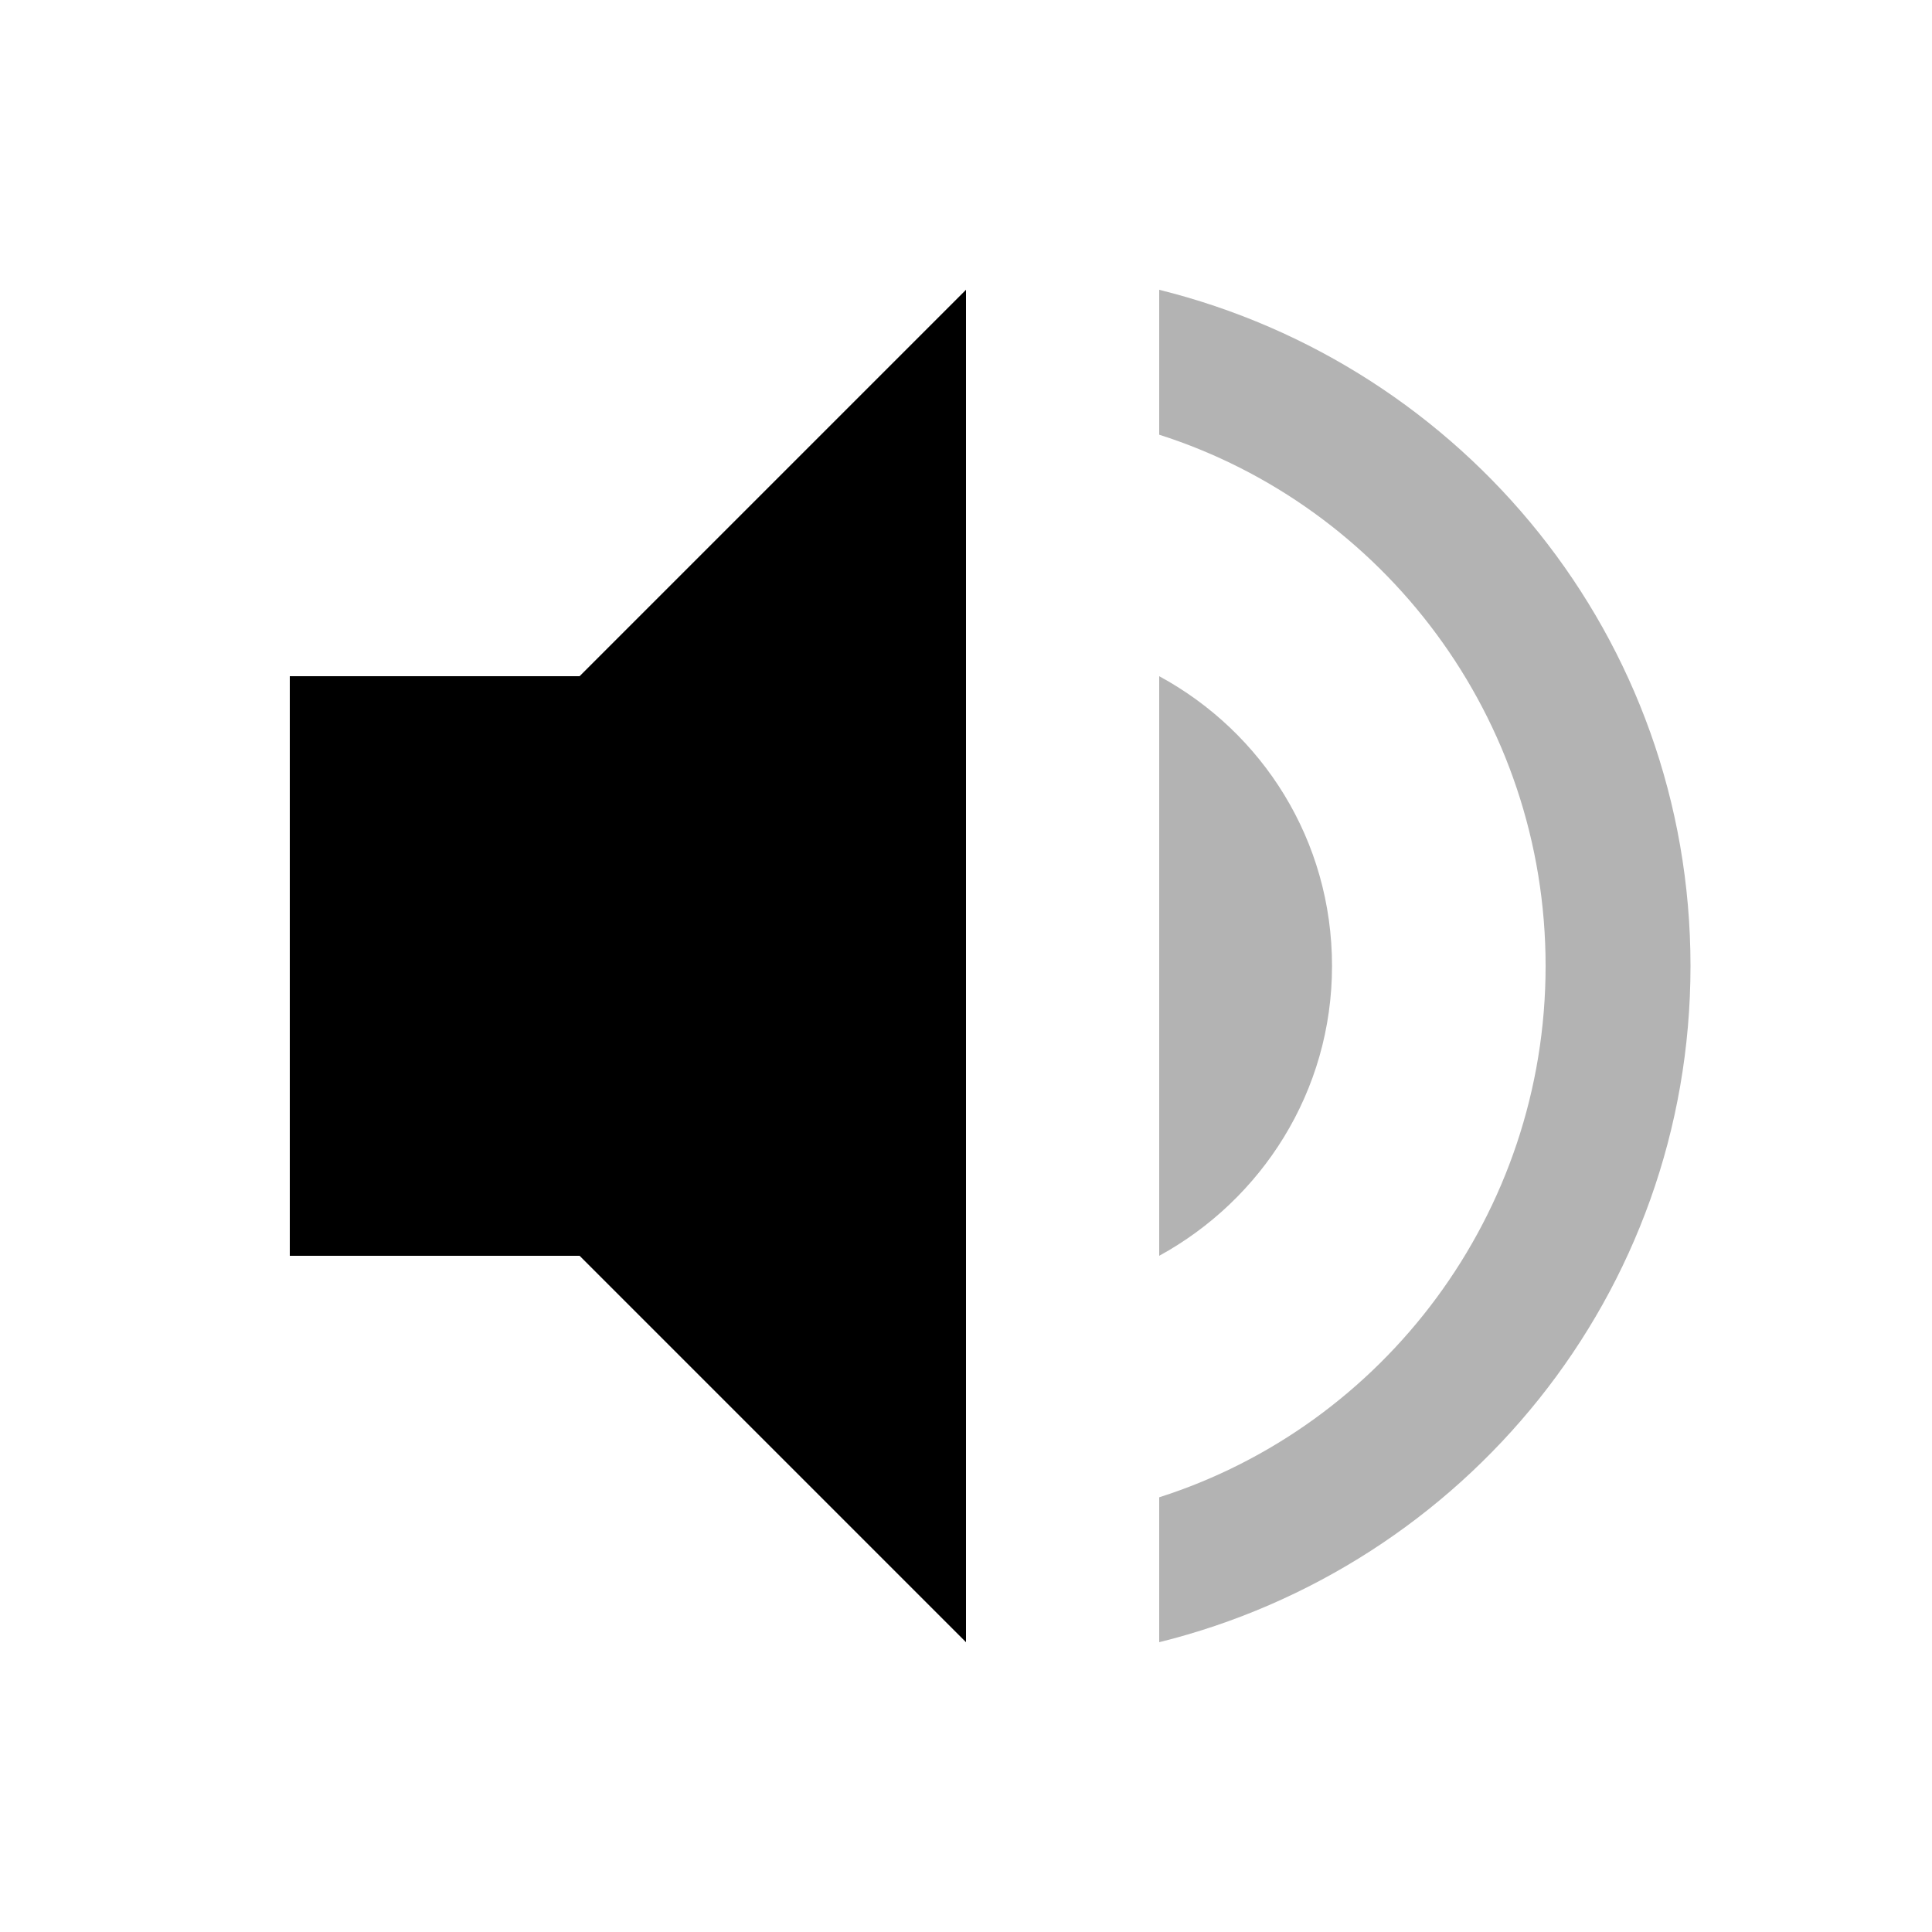 <svg width="20" height="20" version="1.1" viewBox="0 0 20 20" xmlns="http://www.w3.org/2000/svg">
<g transform="translate(16,-4)" fill="currentColor">
<path class="ColorScheme-Text" d="m-6 7-4 4h-3v6h3l4 4z"/>
<path class="ColorScheme-Text" d="m-4 7v1.5c2.32 0.74 4 2.93 4 5.5s-1.68 4.76-4 5.5v1.5c3.15-0.78 5.5-3.6 5.5-7s-2.35-6.22-5.5-7zm0 4v6c1.06-0.58 1.789-1.7 1.789-3s-0.719-2.42-1.789-3z" opacity=".3"/>
</g>
</svg>
